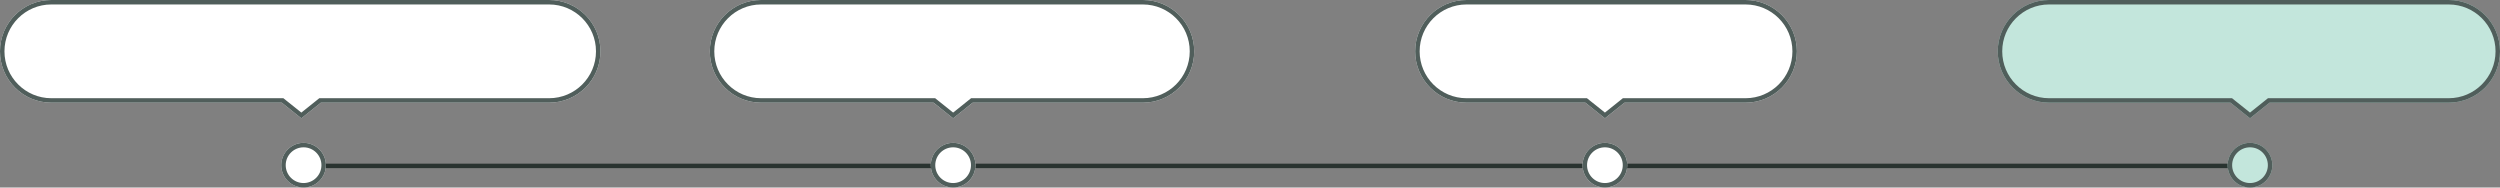 <?xml version="1.0" encoding="UTF-8"?>
<svg width="1120px" height="84px" viewBox="0 0 1120 84" version="1.1" xmlns="http://www.w3.org/2000/svg" xmlns:xlink="http://www.w3.org/1999/xlink">
    <rect x="0" y="0" width="1120" height="84" fill="#808080" stroke="none"/>
    <!-- Generator: Sketch 46.2 (44496) - http://www.bohemiancoding.com/sketch -->
    <title>timeline</title>
    <desc>Created with Sketch.</desc>
    <defs>
        <path d="M418.25,46 L427,53 L435.75,46 L512,46 C524.703,46 535,35.703 535,23 L535,23 C535,10.297 524.703,-2.33342044e-15 512,0 L341,0 L341,0 C328.297,2.33342044e-15 318,10.297 318,23 L318,23 L318,23 C318,35.703 328.297,46 341,46 L418.25,46 Z" id="path-1"></path>
        <circle id="path-2" cx="136" cy="74" r="10"></circle>
        <circle id="path-3" cx="427" cy="74" r="10"></circle>
        <circle id="path-4" cx="719" cy="74" r="10"></circle>
        <circle id="path-5" cx="1008" cy="74" r="10"></circle>
        <path d="M126.25,46 L135,53 L143.75,46 L246,46 C258.703,46 269,35.703 269,23 L269,23 C269,10.297 258.703,-5.88613412e-15 246,-3.55271368e-15 L246,0 L23,0 L23,0 C10.297,2.33342044e-15 -1.55561363e-15,10.297 0,23 L0,23 L0,23 C1.55561363e-15,35.703 10.297,46 23,46 L126.25,46 Z" id="path-6"></path>
        <path d="M710.25,46 L719,53 L727.75,46 L782,46 C794.703,46 805,35.703 805,23 L805,23 L805,23 C805,10.297 794.703,-2.33342044e-15 782,0 L657,0 L657,0 C644.297,2.33342044e-15 634,10.297 634,23 L634,23 L634,23 C634,35.703 644.297,46 657,46 L657,46 L710.25,46 Z" id="path-7"></path>
        <path d="M999.25,46 L1008,53 L1016.75,46 L1097,46 C1109.703,46 1120,35.703 1120,23 L1120,23 C1120,10.297 1109.703,-2.88831626e-14 1097,-6.03961325e-14 L1097,0 L918,0 L918,3.55271368e-15 C905.297,5.88613412e-15 895,10.297 895,23 L895,23 L895,23 C895,35.703 905.297,46 918,46 L918,46 L999.25,46 Z" id="path-8"></path>
    </defs>
    <g id="round-3" stroke="none" stroke-width="1" fill="none" fill-rule="evenodd">
        <g id="Final" transform="translate(-147, -1730)">
            <g id="Group-24-Copy" transform="translate(147, 1730)">
                <g id="timeline">
                    <g id="Combined-Shape-Copy-13">
                        <use fill="#FFFFFF" fill-rule="evenodd" xlink:href="#path-1"></use>
                        <path stroke="#505E5B" stroke-width="2" d="M427,51.719 L435.399,45 L512,45 C524.15,45 534,35.15 534,23 C534,10.85 524.15,1 512,1 L341,1 C328.85,1 319,10.85 319,23 C319,35.15 328.85,45 341,45 L418.601,45 L427,51.719 Z"></path>
                    </g>
                    <path d="M133.999,74.333 L1003,74.333" id="Line-Copy-115" stroke="#293330" stroke-width="2" stroke-linecap="round" stroke-linejoin="round"></path>
                    <g id="Oval-4-Copy-106">
                        <use fill="#FFFFFF" fill-rule="evenodd" xlink:href="#path-2"></use>
                        <circle stroke="#505E5B" stroke-width="2" cx="136" cy="74" r="9"></circle>
                    </g>
                    <g id="Oval-4-Copy-107">
                        <use fill="#FFFFFF" fill-rule="evenodd" xlink:href="#path-3"></use>
                        <circle stroke="#505E5B" stroke-width="2" cx="427" cy="74" r="9"></circle>
                    </g>
                    <g id="Oval-4-Copy-108">
                        <use fill="#FFFFFF" fill-rule="evenodd" xlink:href="#path-4"></use>
                        <circle stroke="#505E5B" stroke-width="2" cx="719" cy="74" r="9"></circle>
                    </g>
                    <g id="Oval-4-Copy-109">
                        <use fill="#C3E6DC" fill-rule="evenodd" xlink:href="#path-5"></use>
                        <circle stroke="#505E5B" stroke-width="2" cx="1008" cy="74" r="9"></circle>
                    </g>
                    <g id="Combined-Shape-Copy-11">
                        <use fill="#FFFFFF" fill-rule="evenodd" xlink:href="#path-6"></use>
                        <path stroke="#505E5B" stroke-width="2" d="M135,51.719 L143.399,45 L246,45 C258.15,45 268,35.15 268,23 C268,10.85 258.15,1 246,1 L23,1 C10.85,1 1,10.85 1,23 C1,35.15 10.85,45 23,45 L126.601,45 L135,51.719 Z"></path>
                    </g>
                    <g id="Combined-Shape-Copy-11">
                        <use fill="#FFFFFF" fill-rule="evenodd" xlink:href="#path-7"></use>
                        <path stroke="#505E5B" stroke-width="2" d="M719,51.719 L727.399,45 L782,45 C794.15,45 804,35.15 804,23 C804,10.85 794.15,1 782,1 L657,1 C644.85,1 635,10.85 635,23 C635,35.15 644.85,45 657,45 L710.601,45 L719,51.719 Z"></path>
                    </g>
                    <g id="Combined-Shape-Copy-12">
                        <use fill="#C3E6DC" fill-rule="evenodd" xlink:href="#path-8"></use>
                        <path stroke="#505E5B" stroke-width="2" d="M1008,51.719 L1016.399,45 L1097,45 C1109.15,45 1119,35.15 1119,23 C1119,10.85 1109.15,1 1097,1 L918,1 C905.85,1 896,10.85 896,23 C896,35.15 905.85,45 918,45 L999.601,45 L1008,51.719 Z"></path>
                    </g>
                </g>
            </g>
        </g>
    </g>
</svg>